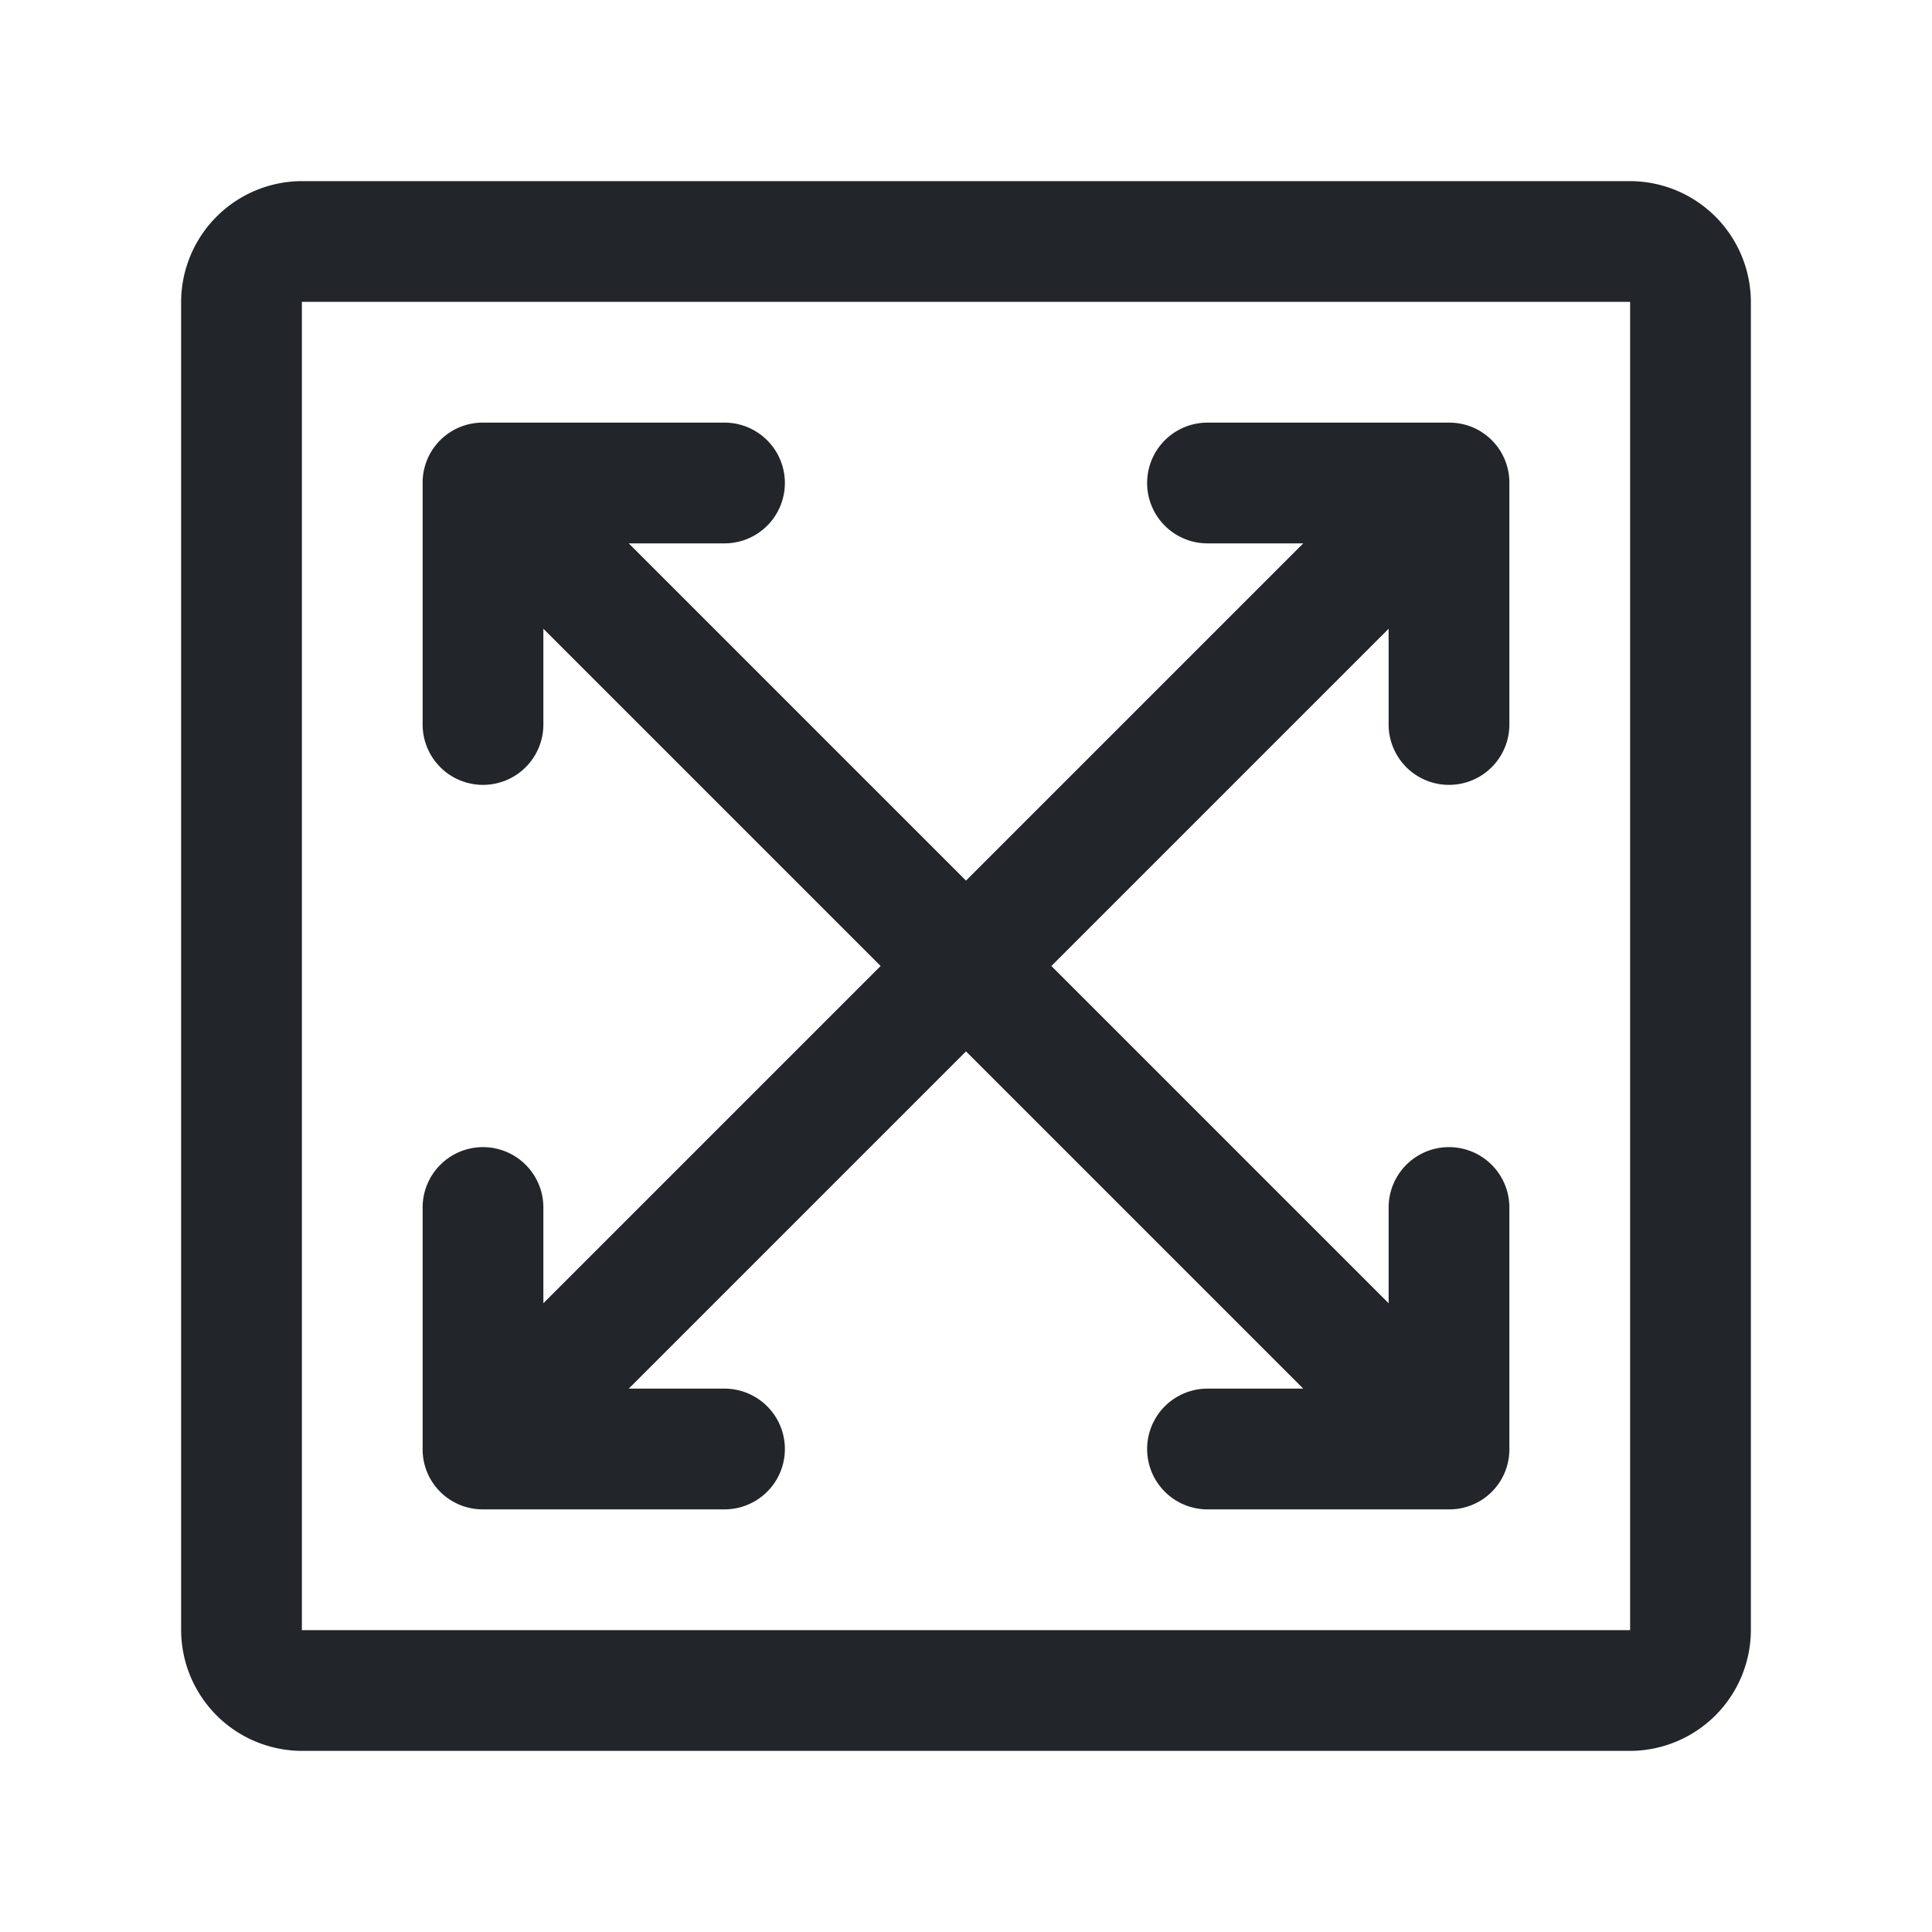 <svg xmlns="http://www.w3.org/2000/svg" width="32" height="32" viewBox="0 0 32 32">
  <g transform="translate(-5986 -2453)">
    <rect fill="none" width="32" height="32" transform="translate(5986 2453)"/>
    <g transform="translate(5388 955)">
      <path fill="#222529" d="M625,1501H603a2.006,2.006,0,0,0-2,2v22a2.006,2.006,0,0,0,2,2h22a2.006,2.006,0,0,0,2-2v-22A2.006,2.006,0,0,0,625,1501Zm0,24H603v-22h22Z"/>
      <path fill="#222529" d="M606,1517a1,1,0,0,0-1,1v4a.994.994,0,0,0,1,1h4a1,1,0,0,0,0-2h-1.586l5.586-5.586,5.586,5.586H618a1,1,0,0,0,0,2h4a.994.994,0,0,0,1-1v-4a1,1,0,0,0-2,0v1.586L615.414,1514l5.586-5.586V1510a1,1,0,0,0,2,0v-4a.994.994,0,0,0-1-1h-4a1,1,0,0,0,0,2h1.586L614,1512.586,608.414,1507H610a1,1,0,0,0,0-2h-4a.994.994,0,0,0-1,1v4a1,1,0,0,0,2,0v-1.586l5.586,5.586L607,1519.586V1518A1,1,0,0,0,606,1517Z"/>
    </g>
  </g>
</svg>
